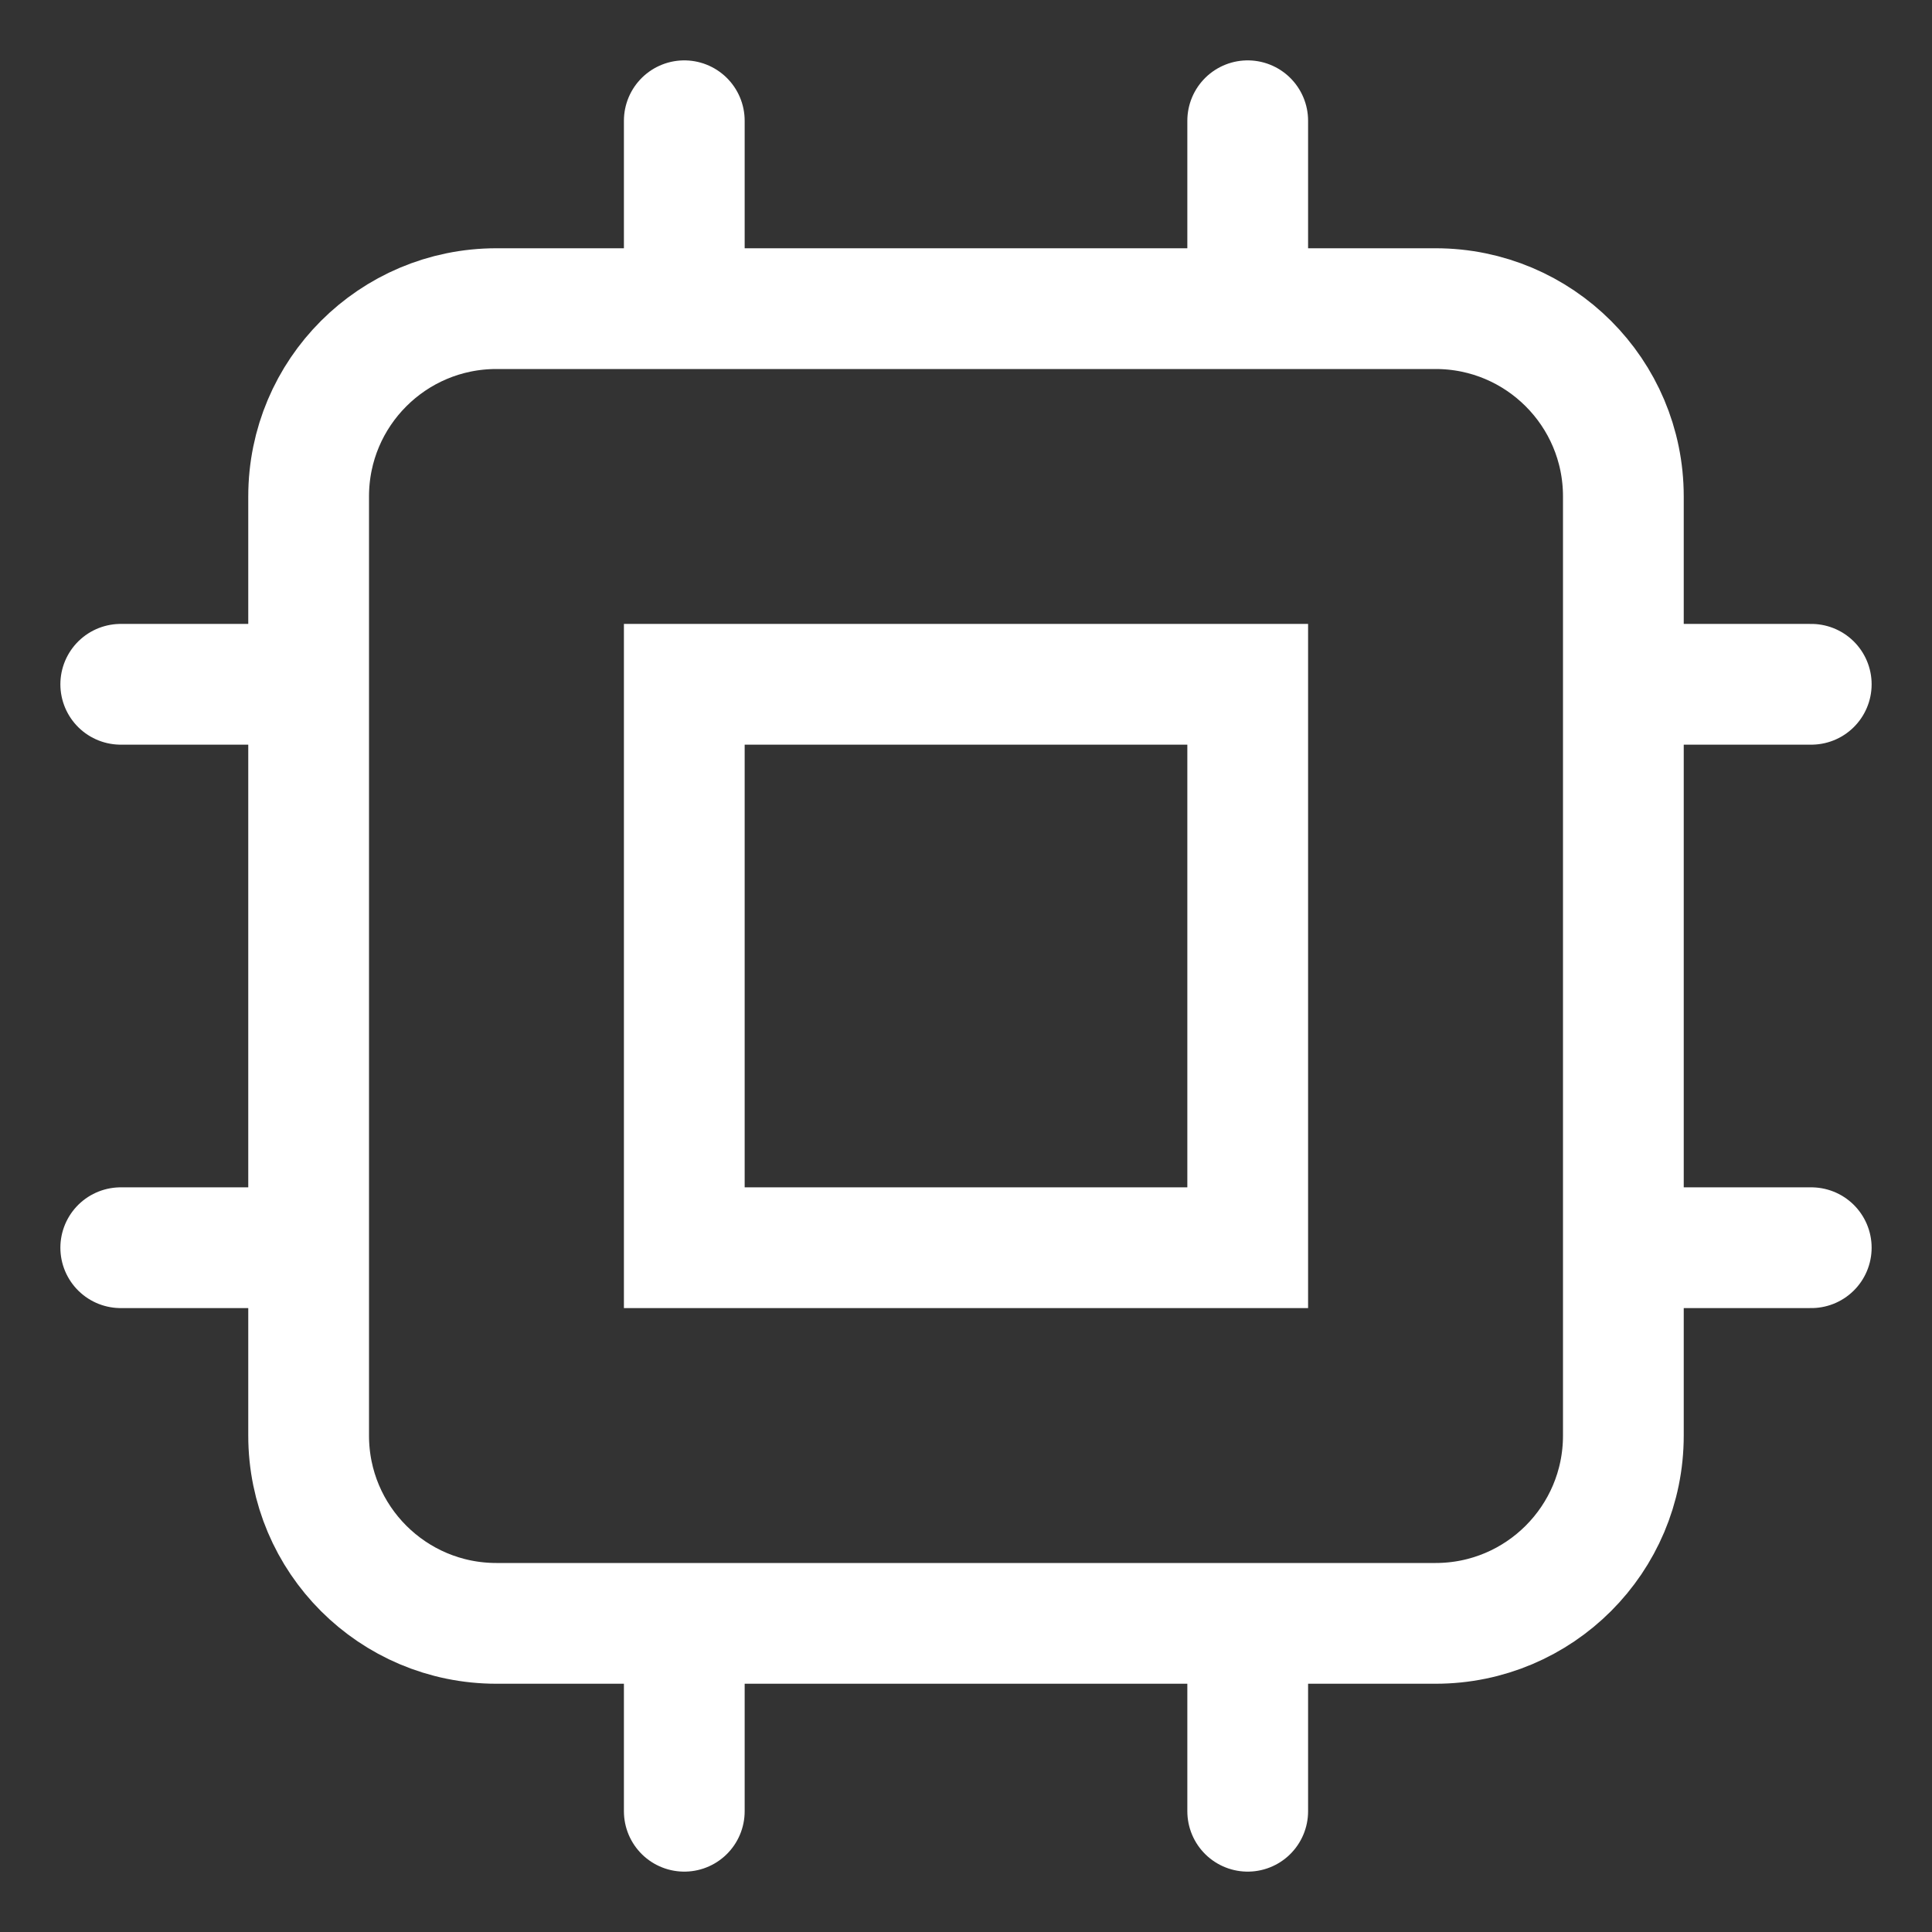 <svg width="16" height="16" viewBox="0 0 16 16" fill="none" xmlns="http://www.w3.org/2000/svg">
<rect x="0" y="0" width="16" height="16" fill="#333333" stroke="none"/>
<path d="M5.667 1V2.556M10.333 1V2.556M5.667 13.444V15M10.333 13.444V15M2.556 5.667H1M2.556 10.333H1M15 5.667H13.444M15 10.333H13.444M4.111 13.444H11.889C12.748 13.444 13.444 12.748 13.444 11.889V4.111C13.444 3.252 12.748 2.556 11.889 2.556H4.111C3.252 2.556 2.556 3.252 2.556 4.111V11.889C2.556 12.748 3.252 13.444 4.111 13.444ZM5.667 5.667H10.333V10.333H5.667V5.667Z" stroke="white" stroke-linecap="round"/>
</svg>
